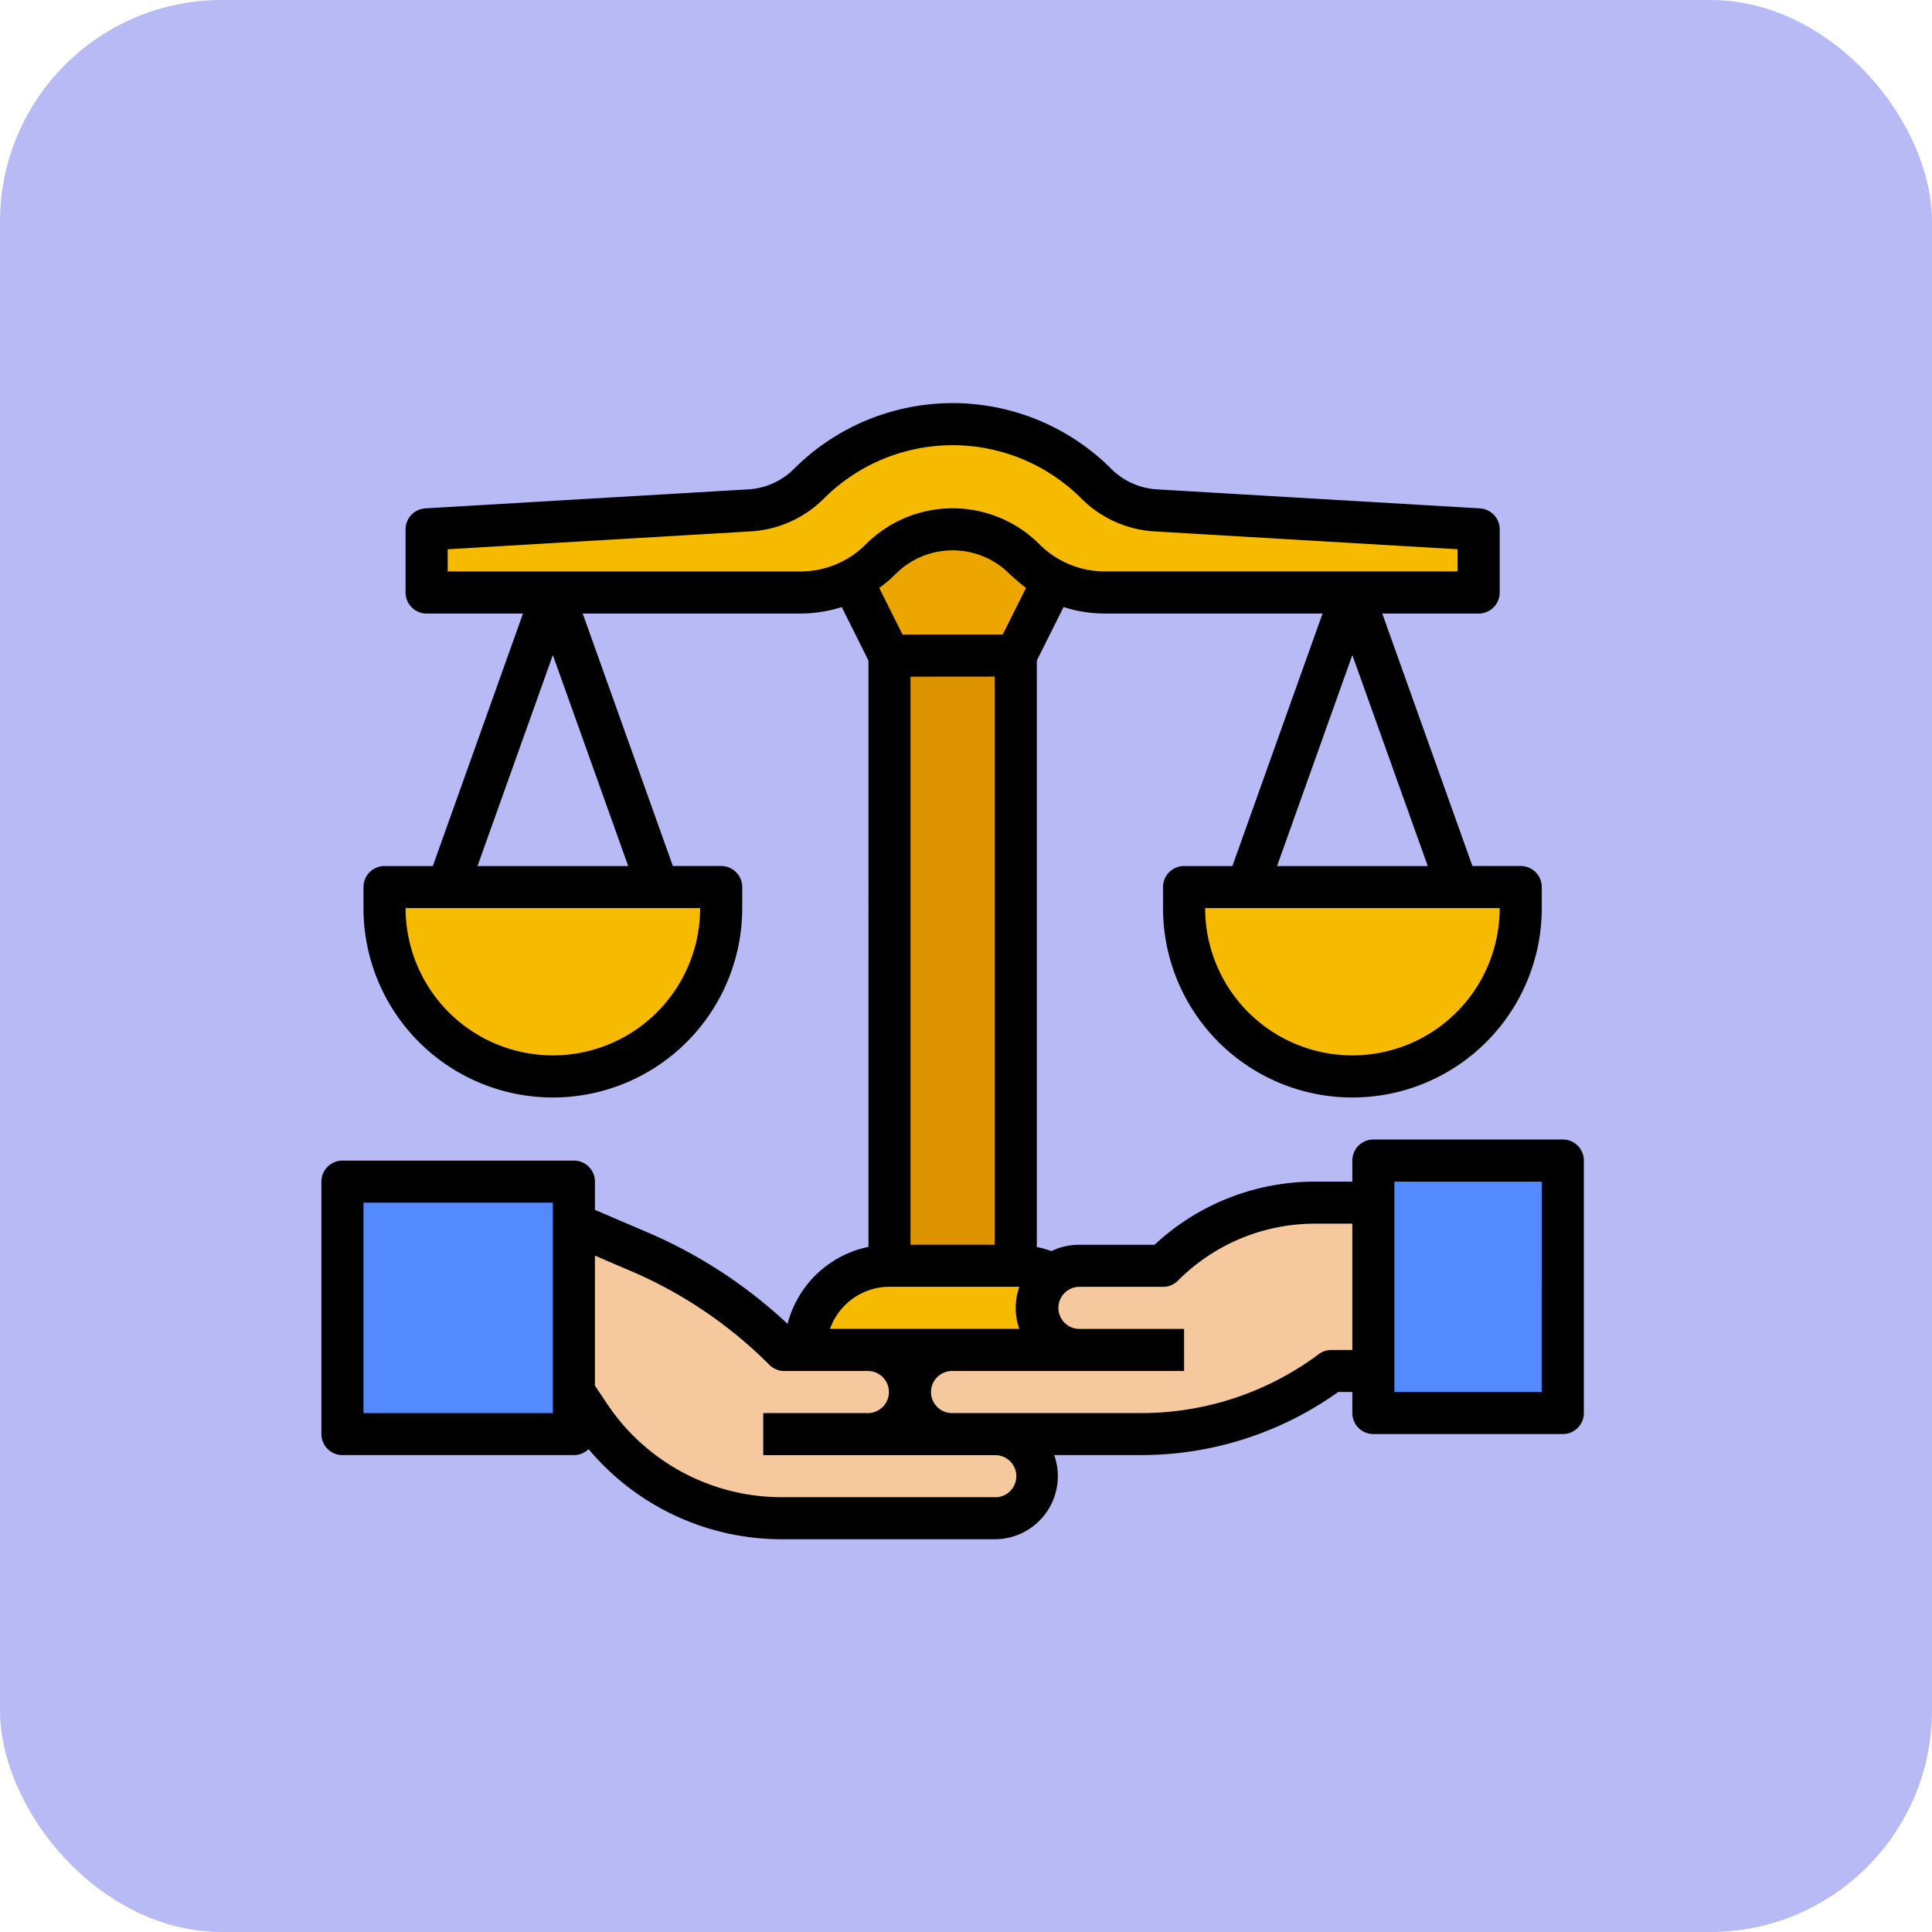 <svg xmlns="http://www.w3.org/2000/svg" width="122" height="122" viewBox="0 0 122 122"><defs><style>.a{fill:#b7baf4;}.b{fill:#eda600;}.c{fill:#f6bb00;}.d{fill:#de9400;}.e{fill:#548aff;}.f{fill:#f5c99d;}</style></defs><g transform="translate(-875 -1302)"><rect class="a" width="122" height="122" rx="14" transform="translate(875 1302)"/><g transform="translate(879.296 1287.456)"><path class="b" d="M222.328,83.162l-4.388,8.775h-7.972l-4.388-8.775Z" transform="translate(-158.095 -35.994)"/><path class="c" d="M40,224H61.259v1.329a10.629,10.629,0,0,1-10.629,10.629h0A10.629,10.629,0,0,1,40,225.329Z" transform="translate(-20.014 -153.441)"/><path class="c" d="M93.753,56.522h0a7.194,7.194,0,0,0,5.087,2.107h23.594V54.643l-20.39-1.2a5.79,5.79,0,0,1-3.754-1.686h0A12.831,12.831,0,0,0,89.217,48h0a12.831,12.831,0,0,0-9.073,3.758h0a5.79,5.79,0,0,1-3.754,1.686L56,54.643v3.986H79.594a7.194,7.194,0,0,0,5.087-2.107h0a6.415,6.415,0,0,1,4.536-1.879h0a6.415,6.415,0,0,1,4.536,1.879Z" transform="translate(-33.357 -6.671)"/><path class="c" d="M344,224h21.259v1.329a10.629,10.629,0,0,1-10.629,10.629h0A10.629,10.629,0,0,1,344,225.329Z" transform="translate(-273.525 -153.441)"/><rect class="d" width="8.045" height="38.031" transform="translate(51.837 56.09)"/><path class="c" d="M218.6,373.315H200A5.315,5.315,0,0,1,205.315,368h7.972A5.315,5.315,0,0,1,218.6,373.315Z" transform="translate(-153.441 -273.525)"/><rect class="e" width="11.702" height="16.09" transform="translate(82.555 87.539)"/><path class="f" d="M269.231,344h-3.663a13.609,13.609,0,0,0-9.624,3.987H250.63a2.657,2.657,0,0,0-2.658,2.658h0a2.657,2.657,0,0,0,2.657,2.657h-7.971A2.657,2.657,0,0,0,240,355.958h0a2.657,2.657,0,0,0,2.657,2.657h11.958a19.93,19.93,0,0,0,11.958-3.986h2.657Z" transform="translate(-186.798 -253.511)"/><path class="f" d="M112,352l4.119,1.765a29.268,29.268,0,0,1,9.168,6.208H130.6a2.657,2.657,0,0,1,2.658,2.658h0a2.657,2.657,0,0,1-2.657,2.657h7.971a2.657,2.657,0,0,1,2.657,2.657h0a2.657,2.657,0,0,1-2.657,2.657H125.137a14.615,14.615,0,0,1-12.161-6.508L112,362.629Z" transform="translate(-80.056 -260.182)"/><rect class="e" width="14.627" height="16.09" transform="translate(17.463 89.002)"/><path d="M94.391,86.5H82.433A1.329,1.329,0,0,0,81.1,87.832v1.329H78.77a14.832,14.832,0,0,0-10.16,3.987H63.832a3.97,3.97,0,0,0-1.734.4,6.639,6.639,0,0,0-.923-.261V56.258l1.69-3.381a8.542,8.542,0,0,0,2.618.41H79.219L73.525,69.231h-3.05a1.329,1.329,0,0,0-1.329,1.329v1.329a11.958,11.958,0,1,0,23.916,0V70.559a1.329,1.329,0,0,0-1.329-1.329h-3.05L82.99,53.287h6.087a1.329,1.329,0,0,0,1.329-1.329V47.972a1.329,1.329,0,0,0-1.251-1.326l-20.39-1.2a4.457,4.457,0,0,1-2.893-1.3,14.159,14.159,0,0,0-20.024,0,4.458,4.458,0,0,1-2.893,1.3l-20.39,1.2a1.329,1.329,0,0,0-1.251,1.326v3.986a1.329,1.329,0,0,0,1.329,1.329H28.73L23.036,69.231h-3.05a1.329,1.329,0,0,0-1.329,1.329v1.329a11.958,11.958,0,1,0,23.916,0V70.559a1.329,1.329,0,0,0-1.329-1.329h-3.05L32.5,53.287H46.237a8.541,8.541,0,0,0,2.618-.41l1.69,3.381V93.28a6.665,6.665,0,0,0-5.108,4.864,30.445,30.445,0,0,0-8.851-5.782l-3.313-1.42V89.161a1.329,1.329,0,0,0-1.329-1.329H17.329A1.329,1.329,0,0,0,16,89.16V105.1a1.329,1.329,0,0,0,1.329,1.329H31.944a1.324,1.324,0,0,0,.927-.378,15.906,15.906,0,0,0,12.21,5.692H58.517a3.984,3.984,0,0,0,3.757-5.315h5.543a21.4,21.4,0,0,0,12.393-3.986H81.1v1.329a1.329,1.329,0,0,0,1.329,1.329H94.391a1.329,1.329,0,0,0,1.329-1.329V87.832A1.329,1.329,0,0,0,94.391,86.5ZM30.615,103.776H18.657V90.489H30.615Zm59.79-31.888a9.3,9.3,0,1,1-18.6,0Zm-4.543-2.657H76.347L81.1,55.909ZM39.916,71.888a9.3,9.3,0,1,1-18.6,0Zm-4.543-2.657H25.857l4.758-13.322ZM50.384,48.911a5.827,5.827,0,0,1-4.147,1.718H23.972v-1.4L43.111,48.1a7.112,7.112,0,0,0,4.616-2.073,11.5,11.5,0,0,1,16.266,0A7.112,7.112,0,0,0,68.609,48.1l19.139,1.126v1.4H65.483a5.827,5.827,0,0,1-4.147-1.718h0A7.744,7.744,0,0,0,50.384,48.911Zm2.311,5.7-1.47-2.941a8.629,8.629,0,0,0,1.038-.884,5.087,5.087,0,0,1,7.194,0s.673.619,1.038.884l-1.47,2.941Zm5.822,2.657V93.146H53.2V57.273ZM51.874,95.8h7.972c.075,0,.149,0,.224.007a3.994,3.994,0,0,0,0,2.65H48.116A3.993,3.993,0,0,1,51.874,95.8Zm6.643,13.287H45.08a13.26,13.26,0,0,1-11.055-5.917l-.753-1.129V93.833l2.266.971a27.814,27.814,0,0,1,8.752,5.926,1.329,1.329,0,0,0,.94.389h5.314a1.329,1.329,0,0,1,0,2.657H43.9v2.657H58.517a1.329,1.329,0,1,1,0,2.657ZM81.1,99.79H79.776a1.328,1.328,0,0,0-.8.266,18.717,18.717,0,0,1-11.161,3.72H55.86a1.329,1.329,0,1,1,0-2.657H70.475V98.461H63.831a1.329,1.329,0,0,1,0-2.657h5.315a1.329,1.329,0,0,0,.94-.389,12.2,12.2,0,0,1,8.684-3.6H81.1Zm11.958,2.657h-9.3V89.161h9.3Z" transform="translate(0 0)"/></g></g></svg>